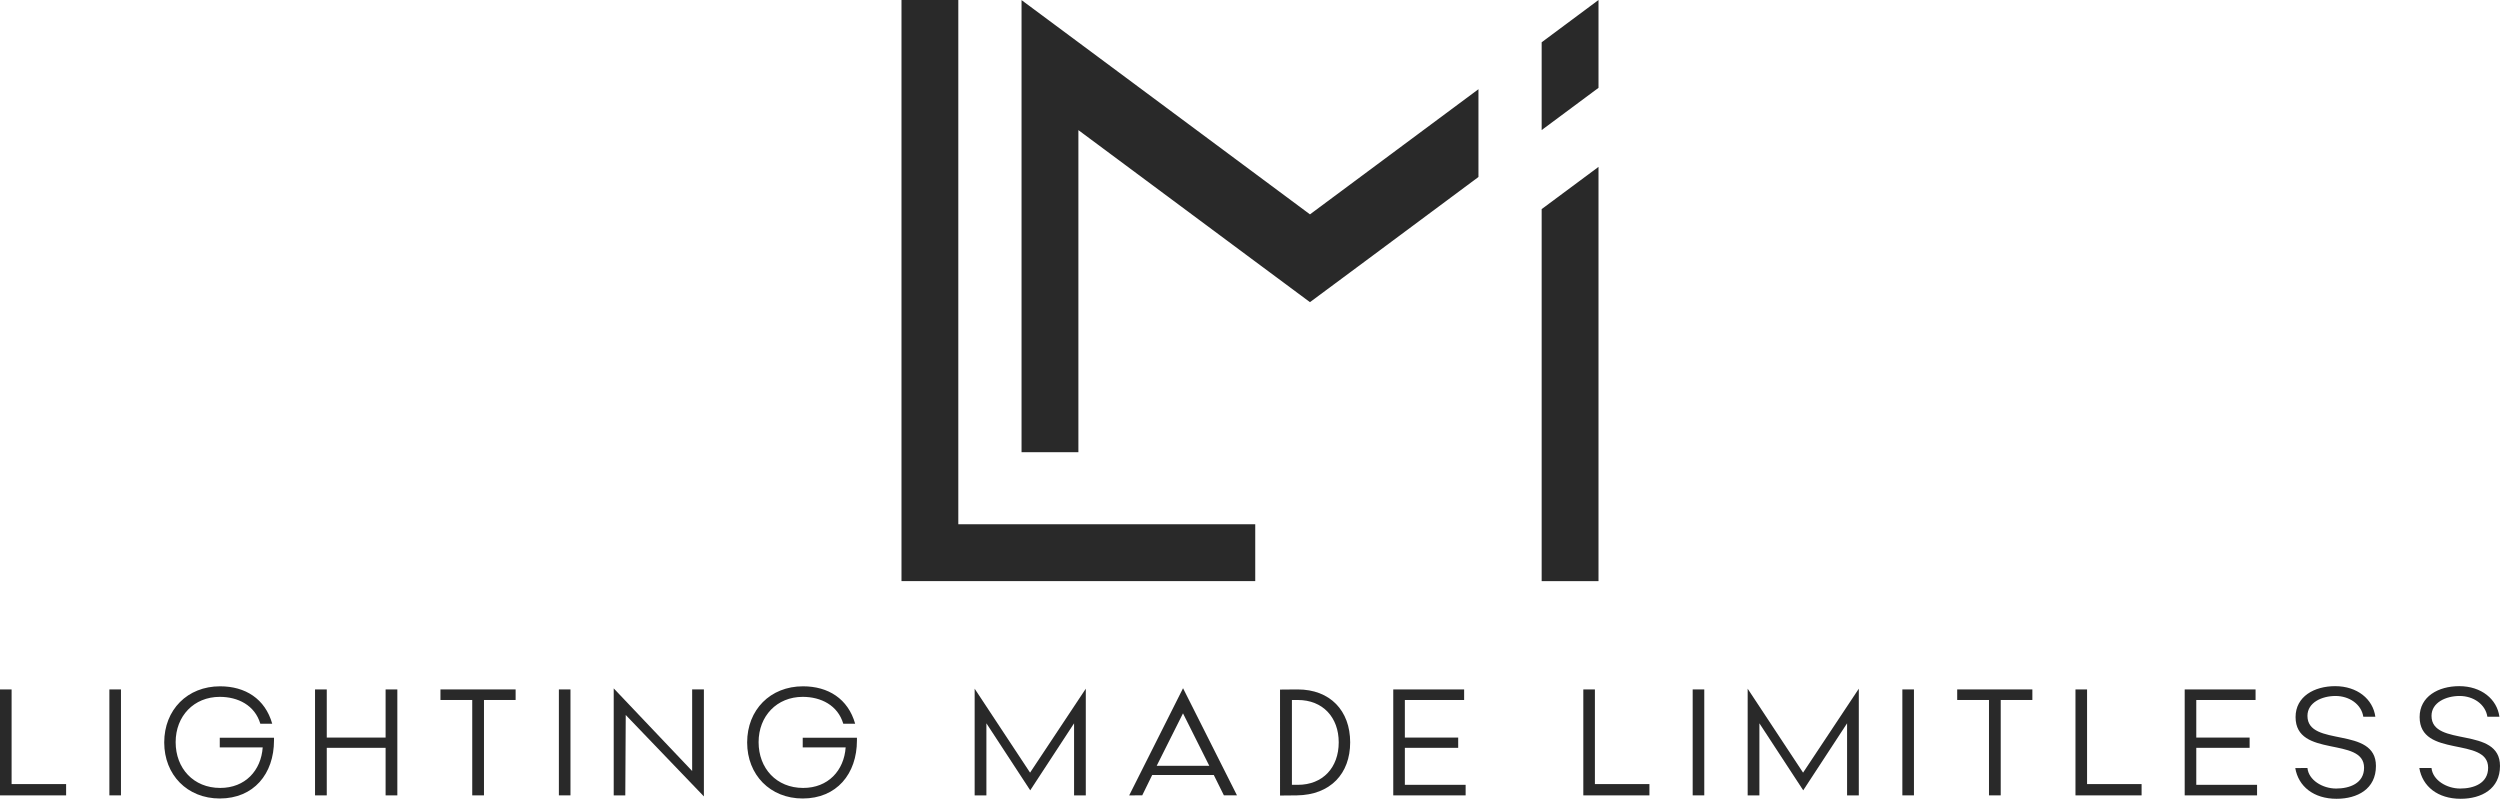 <svg id="Layer_1" data-name="Layer 1" xmlns="http://www.w3.org/2000/svg" viewBox="0 0 2430.17 776.47"><defs><style>.cls-1{fill:#292929;}</style></defs><title>_</title><polygon class="cls-1" points="1220.18 509.61 1220.18 564.87 876.31 564.87 876.31 0 931.54 0 931.54 509.61 1220.18 509.61"/><polygon class="cls-1" points="1437.16 86.71 1437.16 172.04 1330.85 251.08 1273.38 293.72 1215.93 251.08 1048.27 126.48 1048.27 439.57 993.01 439.57 993.01 0.1 1048.27 41.13 1273.38 208.38 1437.16 86.71"/><polygon class="cls-1" points="1553.86 0 1553.86 85.38 1498.6 126.43 1498.6 41.1 1553.86 0"/><polygon class="cls-1" points="1553.86 162.22 1553.86 564.87 1498.6 564.87 1498.6 203.27 1553.86 162.22"/><polygon class="cls-1" points="0 670.18 11.27 670.18 11.27 762.18 64.27 762.18 64.27 773.16 0 773.16 0 670.18"/><rect class="cls-1" x="106.32" y="670.17" width="11.27" height="102.98"/><path class="cls-1" d="M213.63,717.12h52.72v2.59c0,32.65-19.78,56.48-52.72,56.48-31.64,0-54-23-54-54.45,0-31.78,22.53-54.6,54.3-54.6,24.41,0,43.77,12,50.7,36.4H253.06c-5.34-18.06-21.81-26.15-39.43-26.15-25.12,0-42.89,18.63-42.89,44.06s17.33,44.48,43.32,44.48c24.27,0,39.72-16.89,41.31-39.42H213.63Z"/><polygon class="cls-1" points="306.23 670.18 317.64 670.18 317.64 716.97 374.83 716.97 374.83 670.18 386.24 670.18 386.24 773.16 374.83 773.16 374.83 726.94 317.64 726.94 317.64 773.16 306.23 773.16 306.23 670.18"/><polygon class="cls-1" points="459.05 680.43 428.15 680.43 428.15 670.17 501.22 670.17 501.22 680.43 470.46 680.43 470.46 773.15 459.05 773.15 459.05 680.43"/><rect class="cls-1" x="543.27" y="670.17" width="11.27" height="102.98"/><polygon class="cls-1" points="596.57 669.16 672.82 749.47 672.82 670.17 684.23 670.17 684.23 774.16 608.26 695.02 607.83 773.15 596.57 773.15 596.57 669.16"/><path class="cls-1" d="M780.3,717.12H833v2.59c0,32.65-19.78,56.48-52.72,56.48-31.64,0-54-23-54-54.45,0-31.78,22.51-54.6,54.3-54.6,24.4,0,43.77,12,50.7,36.4H819.73c-5.34-18.06-21.81-26.15-39.43-26.15-25.13,0-42.89,18.63-42.89,44.06s17.33,44.48,43.32,44.48c24.26,0,39.72-16.89,41.31-39.42H780.3Z"/><polygon class="cls-1" points="947.43 669.46 1001.3 751.06 1055.47 669.46 1055.47 773.16 1044.07 773.16 1044.07 703.11 1001.45 768.25 958.85 703.11 958.85 773.16 947.43 773.16 947.43 669.46"/><path class="cls-1" d="M1097.65,773.16,1150,669l52.43,104.14h-12.72l-9.81-19.78H1120l-9.67,19.78Zm26.73-28.75h51.13l-25.56-51Z"/><path class="cls-1" d="M1244.27,670.32l16.33-.14h.86c31.5,0,51,20.64,51,51.42,0,30.47-19.21,51.13-51.85,51.56l-16.33.15Zm17.33,92.58c24.27,0,39.73-16.75,39.73-41.3,0-24.26-15.46-41.16-39.73-41.16h-5.77V762.9Z"/><polygon class="cls-1" points="1354.34 670.18 1423.24 670.18 1423.24 680.44 1365.61 680.44 1365.61 716.97 1417.46 716.97 1417.46 726.94 1365.61 726.94 1365.61 762.9 1424.69 762.9 1424.69 773.16 1354.34 773.16 1354.34 670.18"/><polygon class="cls-1" points="1539.09 670.18 1550.35 670.18 1550.35 762.18 1603.36 762.18 1603.36 773.16 1539.09 773.16 1539.09 670.18"/><rect class="cls-1" x="1645.4" y="670.17" width="11.27" height="102.98"/><polygon class="cls-1" points="1698.85 669.46 1752.71 751.06 1806.89 669.46 1806.89 773.16 1795.48 773.16 1795.48 703.11 1752.86 768.25 1710.26 703.11 1710.26 773.16 1698.85 773.16 1698.85 669.46"/><rect class="cls-1" x="1849.22" y="670.17" width="11.27" height="102.98"/><polygon class="cls-1" points="1933.43 680.43 1902.53 680.43 1902.53 670.17 1975.6 670.17 1975.6 680.43 1944.84 680.43 1944.84 773.15 1933.43 773.15 1933.43 680.43"/><polygon class="cls-1" points="2017.5 670.18 2028.77 670.18 2028.77 762.18 2081.77 762.18 2081.77 773.16 2017.5 773.16 2017.5 670.18"/><polygon class="cls-1" points="2123.67 670.18 2192.56 670.18 2192.56 680.44 2134.93 680.44 2134.93 716.97 2186.78 716.97 2186.78 726.94 2134.93 726.94 2134.93 762.9 2194.02 762.9 2194.02 773.16 2123.67 773.16 2123.67 670.18"/><path class="cls-1" d="M2243,746.58c1.15,11.7,14.58,19.94,27.88,19.94,13.14,0,27.16-5.06,27.16-20.23,0-30.62-66.59-9.11-66.59-49.24,0-20.09,18.34-30.06,38.42-30.06,21.51,0,36.83,12.58,39.13,29.75H2297.3c-1.89-12.27-13.73-20.21-27-20.21s-27.3,6.35-27.3,19.35c0,30.92,66.58,9.54,66.58,48.68,0,22.39-18,31.91-38.27,31.91-22.24,0-37.13-12-40.15-29.89Z"/><path class="cls-1" d="M2363.6,746.58c1.15,11.7,14.58,19.94,27.87,19.94s27.16-5.06,27.16-20.23c0-30.62-66.59-9.11-66.59-49.24,0-20.09,18.34-30.06,38.43-30.06,21.51,0,36.82,12.58,39.13,29.75h-11.7c-1.88-12.27-13.72-20.21-27-20.21s-27.3,6.35-27.3,19.35c0,30.92,66.57,9.54,66.57,48.68,0,22.39-18.05,31.91-38.26,31.91-22.25,0-37.13-12-40.16-29.89Z"/></svg>